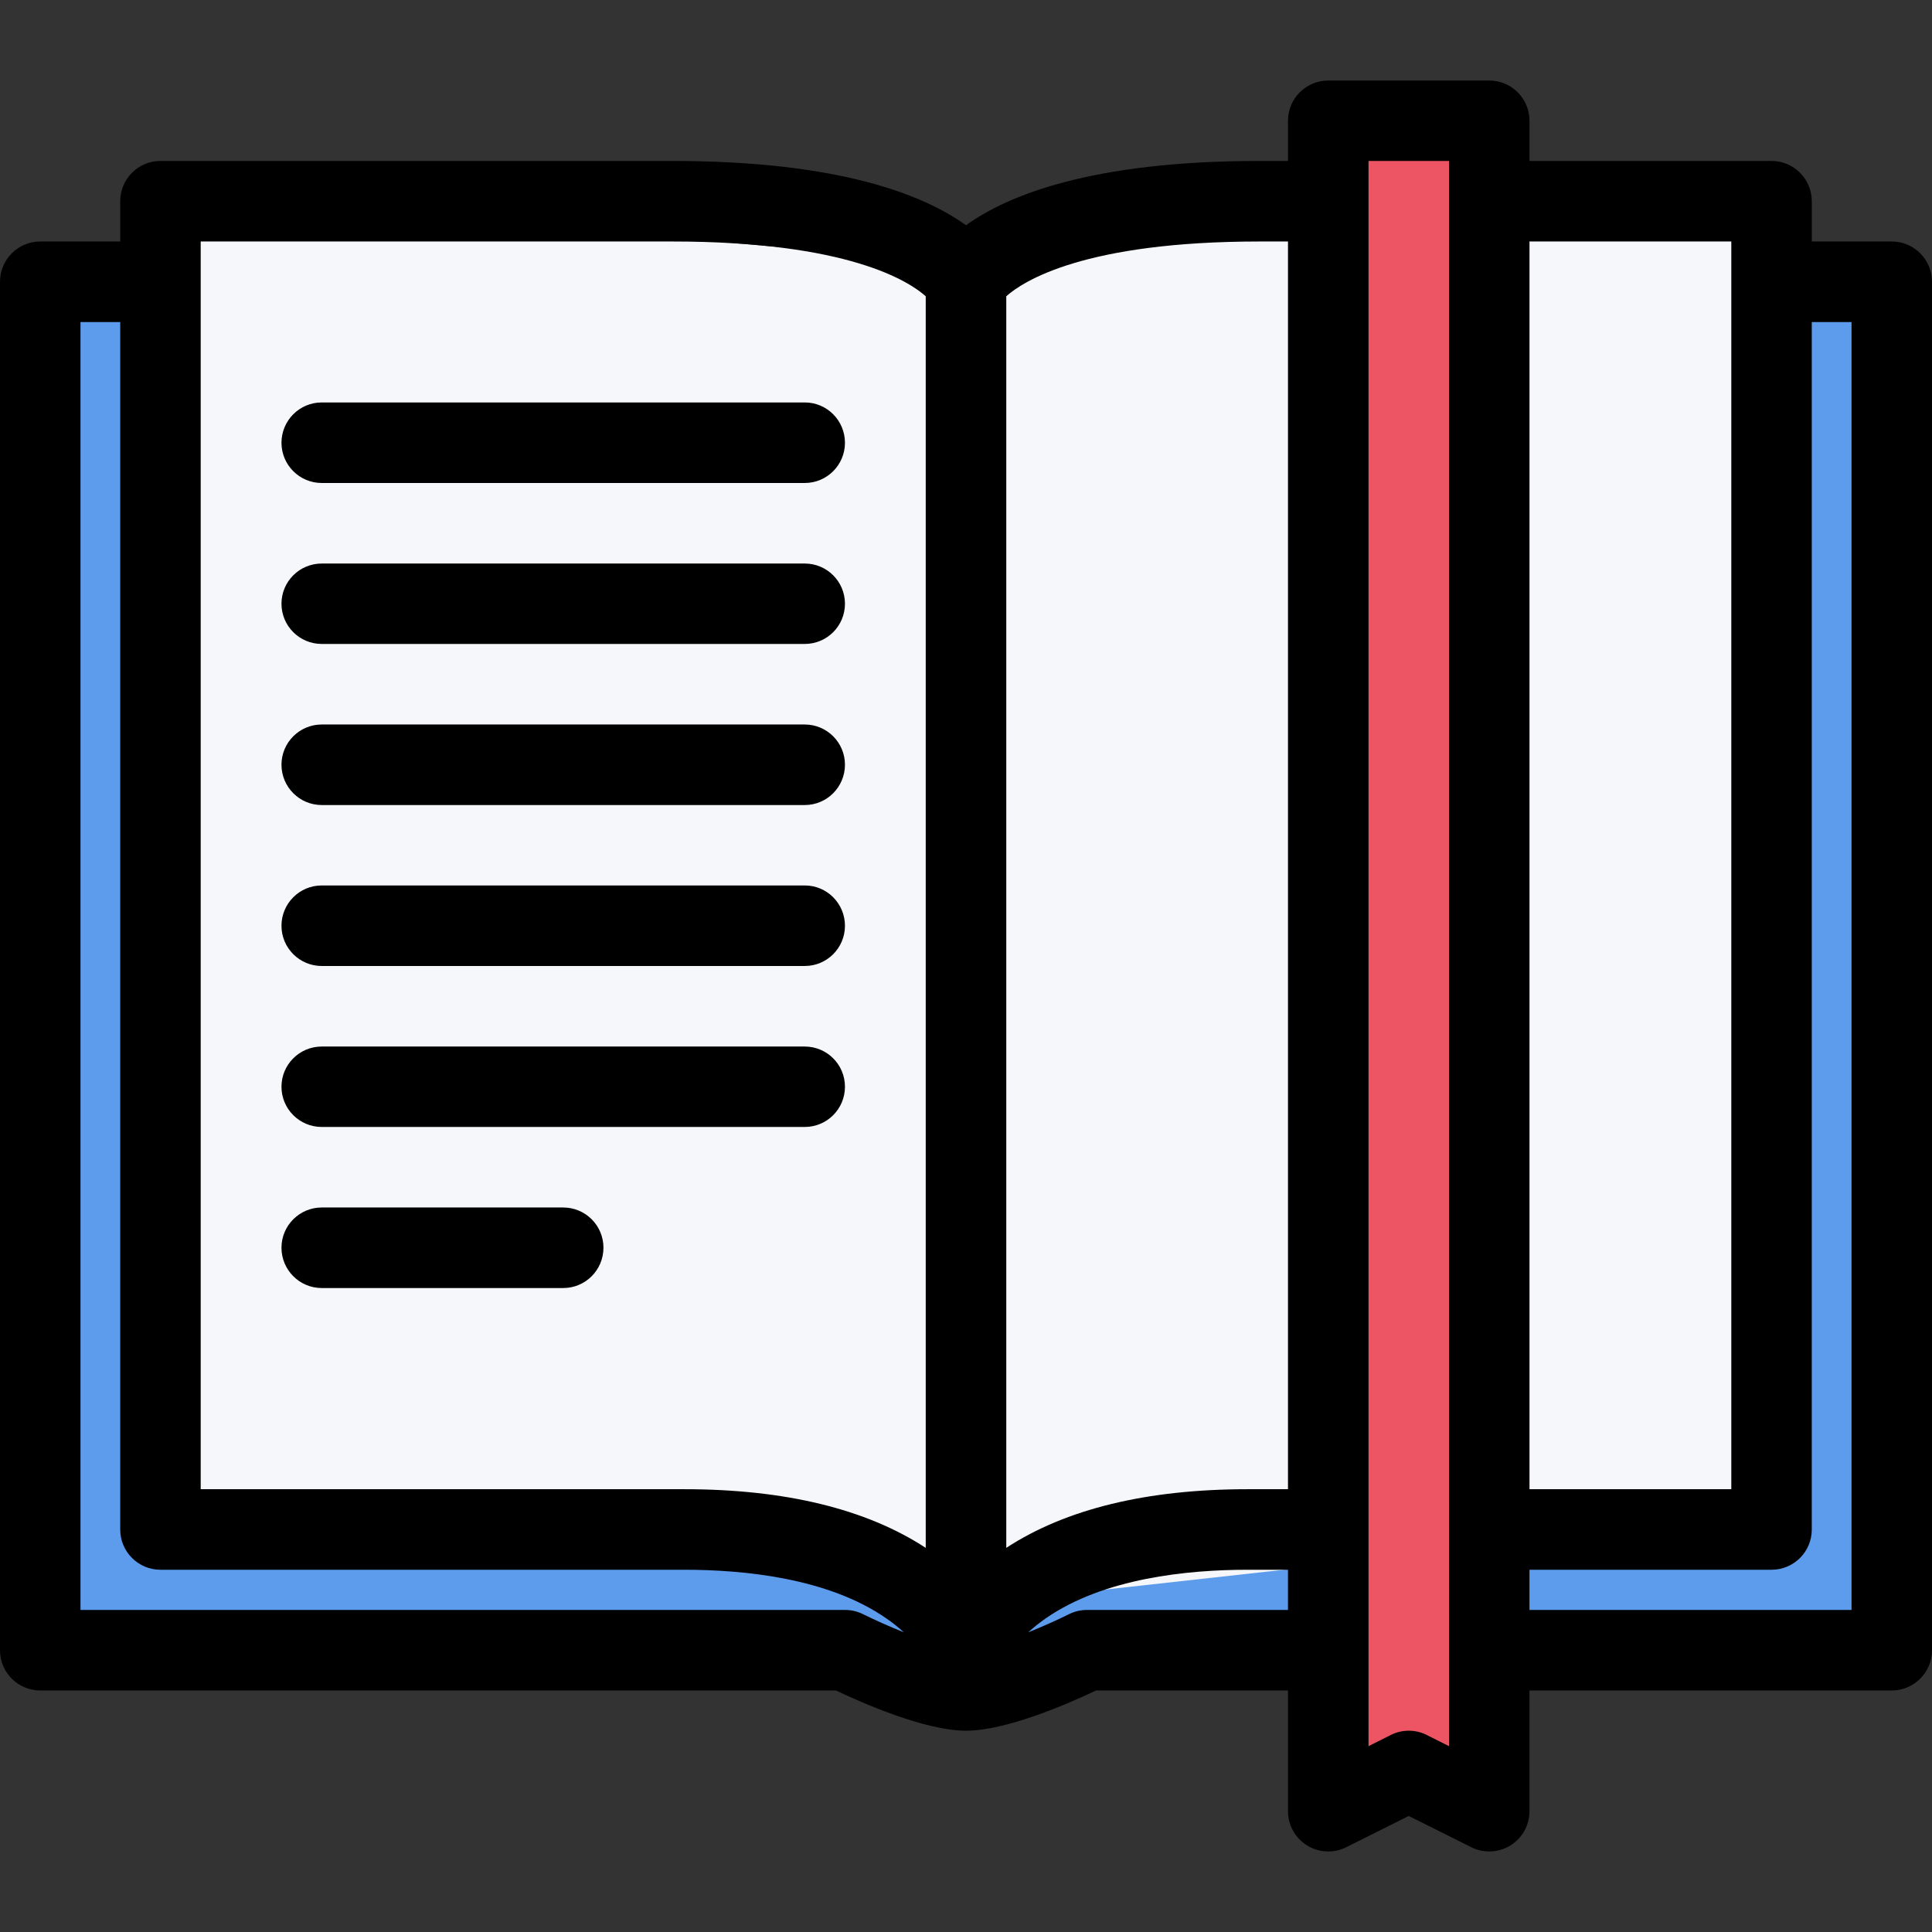 <?xml version="1.0" encoding="iso-8859-1"?>
<!-- Generator: Adobe Illustrator 19.0.0, SVG Export Plug-In . SVG Version: 6.00 Build 0)  -->
<svg version="1.1" id="Layer_1" xmlns="http://www.w3.org/2000/svg" xmlns:xlink="http://www.w3.org/1999/xlink" x="0px" y="0px"
	 viewBox="0 0 511.988 511.988" style="enable-background:new 0 0 511.988 511.988;" xml:space="preserve">
<rect x="0" y="0" width="511.988" height="511.988" fill="#333333" stroke="none"/>
<rect x="12.005" y="72.995" style="fill:#5D9CEC;" width="488.99" height="366.99"/>
<polygon style="fill:#F5F7FA;" points="297.995,55.996 258.667,69.996 51.327,51.996 44.671,403.318 197.325,403.99 
	261.995,424.661 472.663,401.318 472.663,54.668 "/>
<polygon style="fill:#ED5564;" points="353.993,31.996 353.993,478.988 373.993,467.988 393.993,473.988 393.993,31.996 "/>
<path d="M85.264,127.995h127.998c5.891,0,10.656-4.781,10.656-10.656c0-5.906-4.766-10.688-10.656-10.688H85.264
	c-5.891,0-10.671,4.781-10.671,10.688C74.593,123.214,79.373,127.995,85.264,127.995z"/>
<path d="M85.264,170.65h127.998c5.891,0,10.656-4.766,10.656-10.656s-4.766-10.656-10.656-10.656H85.264
	c-5.891,0-10.671,4.765-10.671,10.656S79.373,170.65,85.264,170.65z"/>
<path d="M85.264,213.337h127.998c5.891,0,10.656-4.781,10.656-10.687c0-5.875-4.766-10.656-10.656-10.656H85.264
	c-5.891,0-10.671,4.781-10.671,10.656C74.593,208.556,79.373,213.337,85.264,213.337z"/>
<path d="M85.264,255.992h127.998c5.891,0,10.656-4.781,10.656-10.656c0-5.906-4.766-10.688-10.656-10.688H85.264
	c-5.891,0-10.671,4.781-10.671,10.688C74.593,251.211,79.373,255.992,85.264,255.992z"/>
<path d="M85.264,298.648h127.998c5.891,0,10.656-4.766,10.656-10.656s-4.766-10.656-10.656-10.656H85.264
	c-5.891,0-10.671,4.766-10.671,10.656S79.373,298.648,85.264,298.648z"/>
<path d="M149.263,319.991H85.264c-5.891,0-10.671,4.781-10.671,10.656c0,5.905,4.781,10.687,10.671,10.687h63.999
	c5.89,0,10.656-4.781,10.656-10.687C159.919,324.772,155.153,319.991,149.263,319.991z"/>
<path d="M501.319,63.996h-21.188V53.34c0-5.906-4.766-10.687-10.656-10.687h-64.154V31.996c0-5.891-4.766-10.656-10.656-10.656
	h-42.672c-5.891,0-10.672,4.765-10.672,10.656v10.656h-7.516c-44.67,0-66.936,9.187-77.811,17.046
	c-10.875-7.859-33.14-17.046-77.811-17.046H42.515c-5.891,0-10.656,4.781-10.656,10.687v10.656H10.672
	C4.781,63.995,0,68.776,0,74.651v362.68c0,5.875,4.781,10.656,10.672,10.656h210.871c6.766,3.219,23.531,10.656,34.452,10.656
	c10.922,0,27.688-7.438,34.453-10.656h50.873v32c0,3.688,1.922,7.125,5.062,9.062c3.141,1.953,7.078,2.125,10.375,0.469
	l16.562-8.281l16.562,8.281c1.516,0.766,3.141,1.125,4.781,1.125c1.938,0,3.891-0.531,5.609-1.594
	c3.141-1.938,5.047-5.375,5.047-9.062v-32h95.998c5.891,0,10.671-4.781,10.671-10.656V74.652
	C511.99,68.777,507.21,63.996,501.319,63.996z M341.321,63.996v330.65h-10.655c-26.718,0-48.218,5.234-63.999,15.546V78.511
	c4.484-4,20.703-14.515,67.139-14.515H341.321z M53.186,63.996h124.998c46.437,0,62.655,10.516,67.14,14.515v331.681
	c-15.781-10.312-37.281-15.546-63.999-15.546H53.186V63.996z M223.996,426.645H21.328V85.339h10.531v319.995
	c0,5.874,4.766,10.655,10.656,10.655h138.81c15.938,0,38.156,2.219,53.483,12.844c1.844,1.266,3.391,2.531,4.703,3.733
	c-3.953-1.577-7.812-3.327-10.75-4.78C227.293,427.052,225.652,426.645,223.996,426.645z M287.995,426.645
	c-1.656,0-3.297,0.406-4.766,1.141c-2.938,1.469-6.797,3.203-10.75,4.796c1.312-1.218,2.859-2.468,4.703-3.749
	c15.328-10.625,37.546-12.844,53.483-12.844h10.655v10.656H287.995z M383.993,462.738l-5.891-2.953
	c-1.5-0.766-3.141-1.141-4.781-1.141c-1.625,0-3.266,0.375-4.766,1.141l-5.891,2.953V42.653h21.328L383.993,462.738L383.993,462.738
	z M458.804,63.996v330.65h-53.482V63.996H458.804z M490.663,426.645h-85.342v-10.656h64.154c5.891,0,10.656-4.781,10.656-10.655
	V85.339h10.531v341.306H490.663z"/>
<g>
</g>
<g>
</g>
<g>
</g>
<g>
</g>
<g>
</g>
<g>
</g>
<g>
</g>
<g>
</g>
<g>
</g>
<g>
</g>
<g>
</g>
<g>
</g>
<g>
</g>
<g>
</g>
<g>
</g>
</svg>
